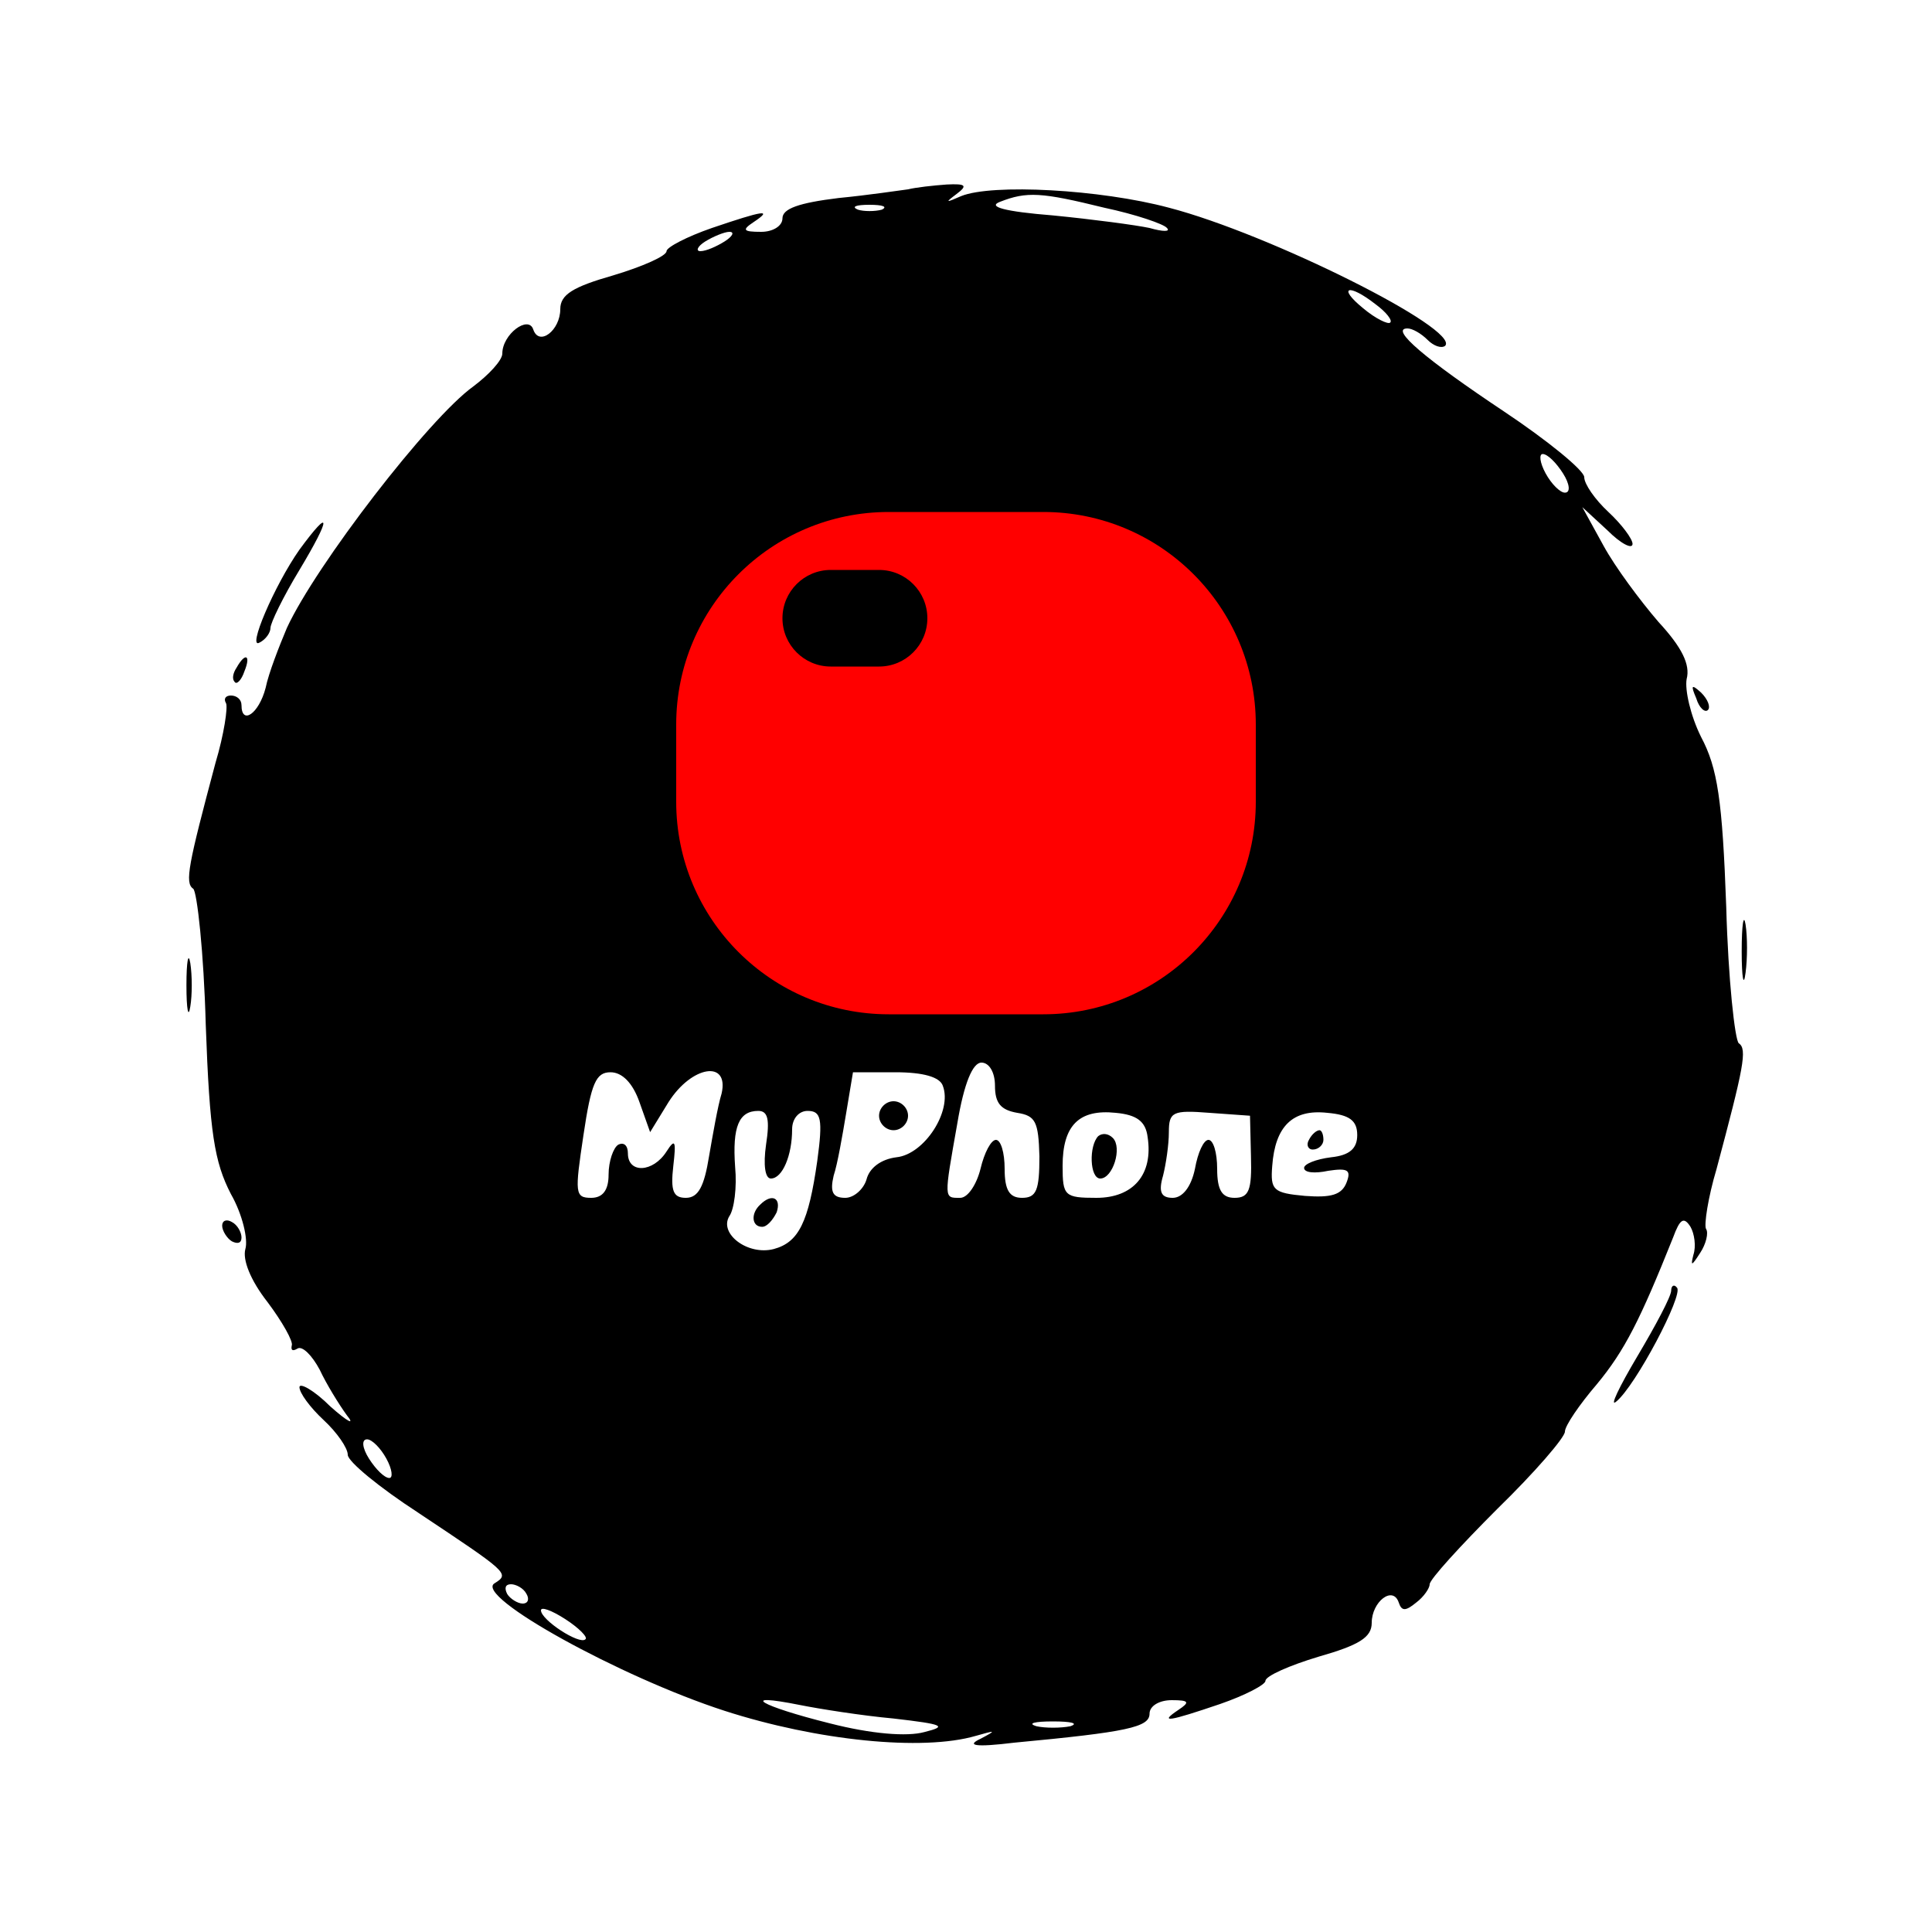 <svg version="1.2" baseProfile="tiny-ps" xmlns="http://www.w3.org/2000/svg" viewBox="0 0 200 200" width="200" height="200">
	<title>logo-svg</title>
	<style>
		tspan { white-space:pre }
		.shp0 { fill: #000000 } 
		.shp1 { fill: #ff0000 } 
	</style>
	<g id="Layer">
		<path id="Layer" fill-rule="evenodd" class="shp0" d="M98 19.1C100 19 100.2 19.2 99 20.1C97.8 21 97.9 21 99.5 20.3C102.7 19 113.9 19.6 121 21.5C131.4 24.2 151.2 34.1 149.6 35.8C149.2 36.1 148.4 35.8 147.8 35.2C147.1 34.5 146.2 34 145.7 34C143.8 34 147.6 37.2 155.7 42.6C160.2 45.6 164 48.7 164 49.4C164 50.1 165.1 51.7 166.5 53C167.9 54.3 169 55.8 169 56.3C169 56.9 167.8 56.3 166.4 54.9L163.8 52.5L166 56.5C167.2 58.7 169.8 62.2 171.7 64.4C174.1 67 175 68.8 174.6 70.3C174.4 71.4 175 74.1 176.1 76.3C177.8 79.5 178.3 82.8 178.7 93.9C178.9 101.4 179.6 107.7 180 108C180.9 108.6 180.5 110.5 177.7 121C176.8 124 176.4 126.8 176.6 127.2C176.9 127.6 176.6 128.8 176 129.7C175.1 131.1 175 131.1 175.3 129.9C175.6 129 175.4 127.7 175 127C174.3 125.9 173.9 126.2 173.2 128.1C169.8 136.6 168.2 139.8 165.3 143.3C163.5 145.4 162 147.6 162 148.2C162 148.8 158.9 152.4 155 156.2C151.2 160 148 163.5 148 164C148 164.4 147.4 165.3 146.6 165.9C145.5 166.8 145.1 166.8 144.8 165.9C144.2 164.1 142 165.8 142 168C142 169.5 140.7 170.3 136.5 171.5C133.5 172.4 131 173.5 131 174C131 174.4 128.9 175.5 126.3 176.4C121 178.2 119.9 178.4 122 177C123.2 176.2 123.1 176 121.3 176C120 176 119 176.6 119 177.4C119 178.8 116.7 179.3 105 180.4C100.9 180.9 100 180.7 101.5 180C103.2 179.1 103.1 179.1 101 179.7C95.5 181.3 84.6 180.2 75 177.1C64.2 173.6 49 165.2 51.2 163.9C52.8 162.9 52.6 162.8 43.3 156.6C39.3 154 36 151.3 36 150.6C36 149.9 34.9 148.3 33.5 147C32.1 145.7 31 144.2 31 143.6C31 143.1 32.5 143.9 34.2 145.6C36 147.2 36.8 147.6 35.9 146.5C35.1 145.4 33.8 143.3 33.1 141.8C32.3 140.3 31.3 139.3 30.8 139.6C30.3 139.9 30.1 139.8 30.2 139.3C30.4 138.9 29.2 136.8 27.7 134.8C25.9 132.5 25.1 130.4 25.4 129.3C25.7 128.3 25.1 125.7 23.9 123.6C22.2 120.3 21.7 117.3 21.3 106.1C21.1 98.6 20.4 92.3 20 92C19.1 91.4 19.5 89.5 22.3 79C23.2 76 23.6 73.2 23.4 72.8C23.1 72.3 23.4 72 23.9 72C24.5 72 25 72.4 25 73C25 75.1 26.8 73.9 27.5 71.2C27.8 69.7 28.9 66.9 29.7 65C32.7 58.5 44.4 43.3 49 40C50.6 38.8 52 37.3 52 36.6C52 34.6 54.7 32.6 55.2 34.1C55.8 35.9 58 34.2 58 32C58 30.5 59.3 29.7 63.5 28.5C66.5 27.6 69 26.5 69 26C69 25.6 71.1 24.5 73.7 23.6C79 21.8 80.1 21.6 78 23C76.8 23.8 76.9 24 78.8 24C80 24 81 23.4 81 22.6C81 21.6 82.7 21 86.8 20.5C89.9 20.2 93.2 19.7 94 19.6C94.8 19.4 96.6 19.2 98 19.1ZM103.5 20.9C102.2 21.4 104 21.9 109 22.3C113.1 22.7 117.6 23.3 119 23.6C120.4 24 121.2 24 120.8 23.6C120.5 23.2 117.6 22.2 114.3 21.5C107.8 19.9 106.3 19.8 103.5 20.9ZM90 21.2C88.6 21.2 88.1 21.4 88.8 21.7C89.4 21.9 90.6 21.9 91.3 21.7C91.9 21.4 91.4 21.2 90 21.2ZM75.5 24C75 24 73.8 24.5 73 25C72.2 25.5 72 26 72.5 26C73.1 26 74.2 25.5 75 25C75.8 24.5 76.1 24 75.5 24ZM141.1 31.9C142.4 33 143.7 33.6 143.9 33.4C144.2 33.2 143.5 32.3 142.4 31.5C139.6 29.3 138.4 29.7 141.1 31.9ZM159.7 47C159.3 47 159.4 47.9 160 49C160.6 50.1 161.5 51 162 51C162.6 51 162.5 50.1 161.8 49C161.1 47.9 160.2 47 159.7 47ZM101.6 110C100.7 110 99.8 112.1 99.1 116.3C97.7 124.2 97.7 124 99.4 124C100.2 124 101.1 122.6 101.5 121C101.9 119.3 102.6 118 103.1 118C103.6 118 104 119.3 104 121C104 123.2 104.5 124 105.8 124C107.3 124 107.6 123.2 107.6 119.7C107.5 116.1 107.2 115.5 105.3 115.2C103.6 114.9 103 114.2 103 112.4C103 111 102.4 110 101.6 110ZM63.2 111C61.7 111 61.2 112.1 60.4 117.5C59.5 123.5 59.5 124 61.2 124C62.4 124 63 123.2 63 121.6C63 120.2 63.5 118.8 64 118.5C64.6 118.2 65 118.6 65 119.4C65 121.5 67.6 121.4 69 119.2C69.9 117.8 70 118.1 69.7 120.7C69.4 123.3 69.7 124 71 124C72.3 124 72.9 122.8 73.4 119.7C73.8 117.4 74.3 114.5 74.7 113.2C75.5 109.7 71.6 110.3 69.2 114.1L67.3 117.2L66.2 114.1C65.5 112.1 64.4 111 63.2 111ZM92.7 111L88.3 111L87.6 115.2C87.2 117.6 86.7 120.5 86.3 121.7C85.9 123.4 86.2 124 87.5 124C88.4 124 89.4 123.1 89.7 122.1C90 120.9 91.2 120 92.8 119.8C95.7 119.5 98.6 115 97.6 112.4C97.3 111.5 95.6 111 92.7 111ZM78.5 115C76.5 115 75.8 116.6 76.1 120.8C76.3 122.9 76 125.2 75.5 125.9C74.4 127.7 77.4 130 80.1 129.3C82.7 128.6 83.7 126.5 84.6 120.2C85.2 115.8 85 115 83.6 115C82.7 115 82 115.8 82 116.9C82 119.6 81 122 79.8 122C79.2 122 79 120.6 79.3 118.5C79.7 115.9 79.5 115 78.5 115ZM115.5 115.2C111.7 114.8 110 116.5 110 120.7C110 123.8 110.2 124 113.5 124C117.3 124 119.4 121.6 118.8 117.7C118.6 116.1 117.7 115.4 115.5 115.2ZM129.4 115.5L125.2 115.2C121.4 114.9 121 115.1 121 117.2C121 118.5 120.7 120.5 120.4 121.7C119.9 123.4 120.2 124 121.4 124C122.4 124 123.3 122.9 123.7 121C124 119.3 124.6 118 125.1 118C125.6 118 126 119.3 126 121C126 123.2 126.5 124 127.8 124C129.3 124 129.6 123.2 129.5 119.7L129.4 115.5ZM137.4 115.2C133.8 114.8 132 116.6 131.7 120.7C131.5 123.2 131.8 123.5 135.1 123.8C137.8 124 138.9 123.7 139.4 122.4C139.9 121.1 139.5 120.9 137.5 121.2C136.1 121.5 135 121.4 135 120.9C135 120.5 136.2 120 137.8 119.8C139.7 119.6 140.5 118.9 140.5 117.5C140.5 116 139.7 115.4 137.4 115.2ZM38 149C37.4 149 37.5 149.9 38.2 151C38.9 152.1 39.8 153 40.3 153C40.7 153 40.6 152.1 40 151C39.4 149.9 38.5 149 38 149ZM52.9 164C52.3 164 52.2 164.4 52.5 165C52.8 165.5 53.6 166 54.1 166C54.7 166 54.8 165.5 54.5 165C54.2 164.4 53.4 164 52.9 164ZM58.5 167.6C57.1 166.7 56 166.3 56 166.7C56 167.7 60 170.3 60.6 169.7C60.9 169.5 59.9 168.5 58.5 167.6ZM82.8 176.5C76.3 175.2 78.7 176.6 85.9 178.4C90.2 179.5 93.9 179.8 95.7 179.3C98.1 178.7 97.7 178.5 92.5 177.9C89.2 177.6 84.8 176.9 82.8 176.5ZM109 178.2C107.1 178.2 106.3 178.4 107.3 178.7C108.2 178.9 109.8 178.9 110.8 178.7C111.7 178.4 110.9 178.2 109 178.2Z" />
		<path id="Layer" class="shp0" d="M92.5 114C93.3 114 94 114.7 94 115.5C94 116.3 93.3 117 92.5 117C91.7 117 91 116.3 91 115.5C91 114.7 91.7 114 92.5 114Z" />
		<path id="Layer" class="shp0" d="M80.4 125.5C80 126.3 79.4 127 78.9 127C77.8 127 77.7 125.6 78.7 124.7C79.9 123.5 80.9 124 80.4 125.5Z" />
		<path id="Layer" class="shp0" d="M115.2 117.8C116.2 118.8 115.2 122 113.9 122C112.8 122 112.7 118.6 113.7 117.6C114.1 117.3 114.7 117.3 115.2 117.8Z" />
		<path id="Layer" class="shp0" d="M136.6 117C136.8 117 137 117.4 137 118C137 118.5 136.5 119 135.9 119C135.4 119 135.2 118.5 135.5 118C135.8 117.4 136.3 117 136.6 117Z" />
		<path id="Layer" class="shp0" d="M31 59C29.3 61.8 28 64.5 28 65C28 65.5 27.5 66.2 26.9 66.5C25.5 67.4 28.4 60.6 31 56.9C34.3 52.4 34.3 53.5 31 59Z" />
		<path id="Layer" class="shp0" d="M25.3 69.5C25 70.4 24.5 70.9 24.3 70.6C24 70.3 24.1 69.7 24.5 69.1C25.4 67.5 26 67.8 25.3 69.5Z" />
		<path id="Layer" class="shp0" d="M176.1 71.7C176.8 72.4 177.1 73.2 176.8 73.5C176.5 73.8 175.9 73.3 175.6 72.3C175 70.9 175.1 70.8 176.1 71.7Z" />
		<path id="Layer" class="shp0" d="M180.7 95.7C180.9 97 180.9 99.2 180.7 100.7C180.5 102.3 180.3 101.2 180.3 98.5C180.3 95.7 180.5 94.5 180.7 95.7Z" />
		<path id="Layer" class="shp0" d="M19.7 99.7C19.9 101 19.9 103 19.7 104.2C19.5 105.5 19.3 104.5 19.3 102C19.3 99.5 19.5 98.5 19.7 99.7Z" />
		<path id="Layer" class="shp0" d="M24 126.5C24.6 126.8 25 127.6 25 128.1C25 128.7 24.6 128.8 24 128.5C23.5 128.2 23 127.4 23 126.9C23 126.3 23.5 126.2 24 126.5Z" />
		<path id="Layer" class="shp0" d="M173.6 133.3C174.3 134 169.3 143.5 167.3 145.1C166.6 145.7 167.6 143.6 169.5 140.4C171.4 137.2 173 134.2 173 133.6C173 133.1 173.3 132.9 173.6 133.3Z" />
		<path id="Layer 1" class="shp1" d="M70 75C70 62.85 79.85 53 92 53L108 53C120.15 53 130 62.85 130 75L130 83C130 95.15 120.15 105 108 105L92 105C79.85 105 70 95.15 70 83L70 75Z" />
		<path id="Shape 1" class="shp0" d="M81 64C81 61.24 83.24 59 86 59L91 59C93.76 59 96 61.24 96 64L96 64C96 66.76 93.76 69 91 69L86 69C83.24 69 81 66.76 81 64L81 64Z" />
	</g>
</svg>